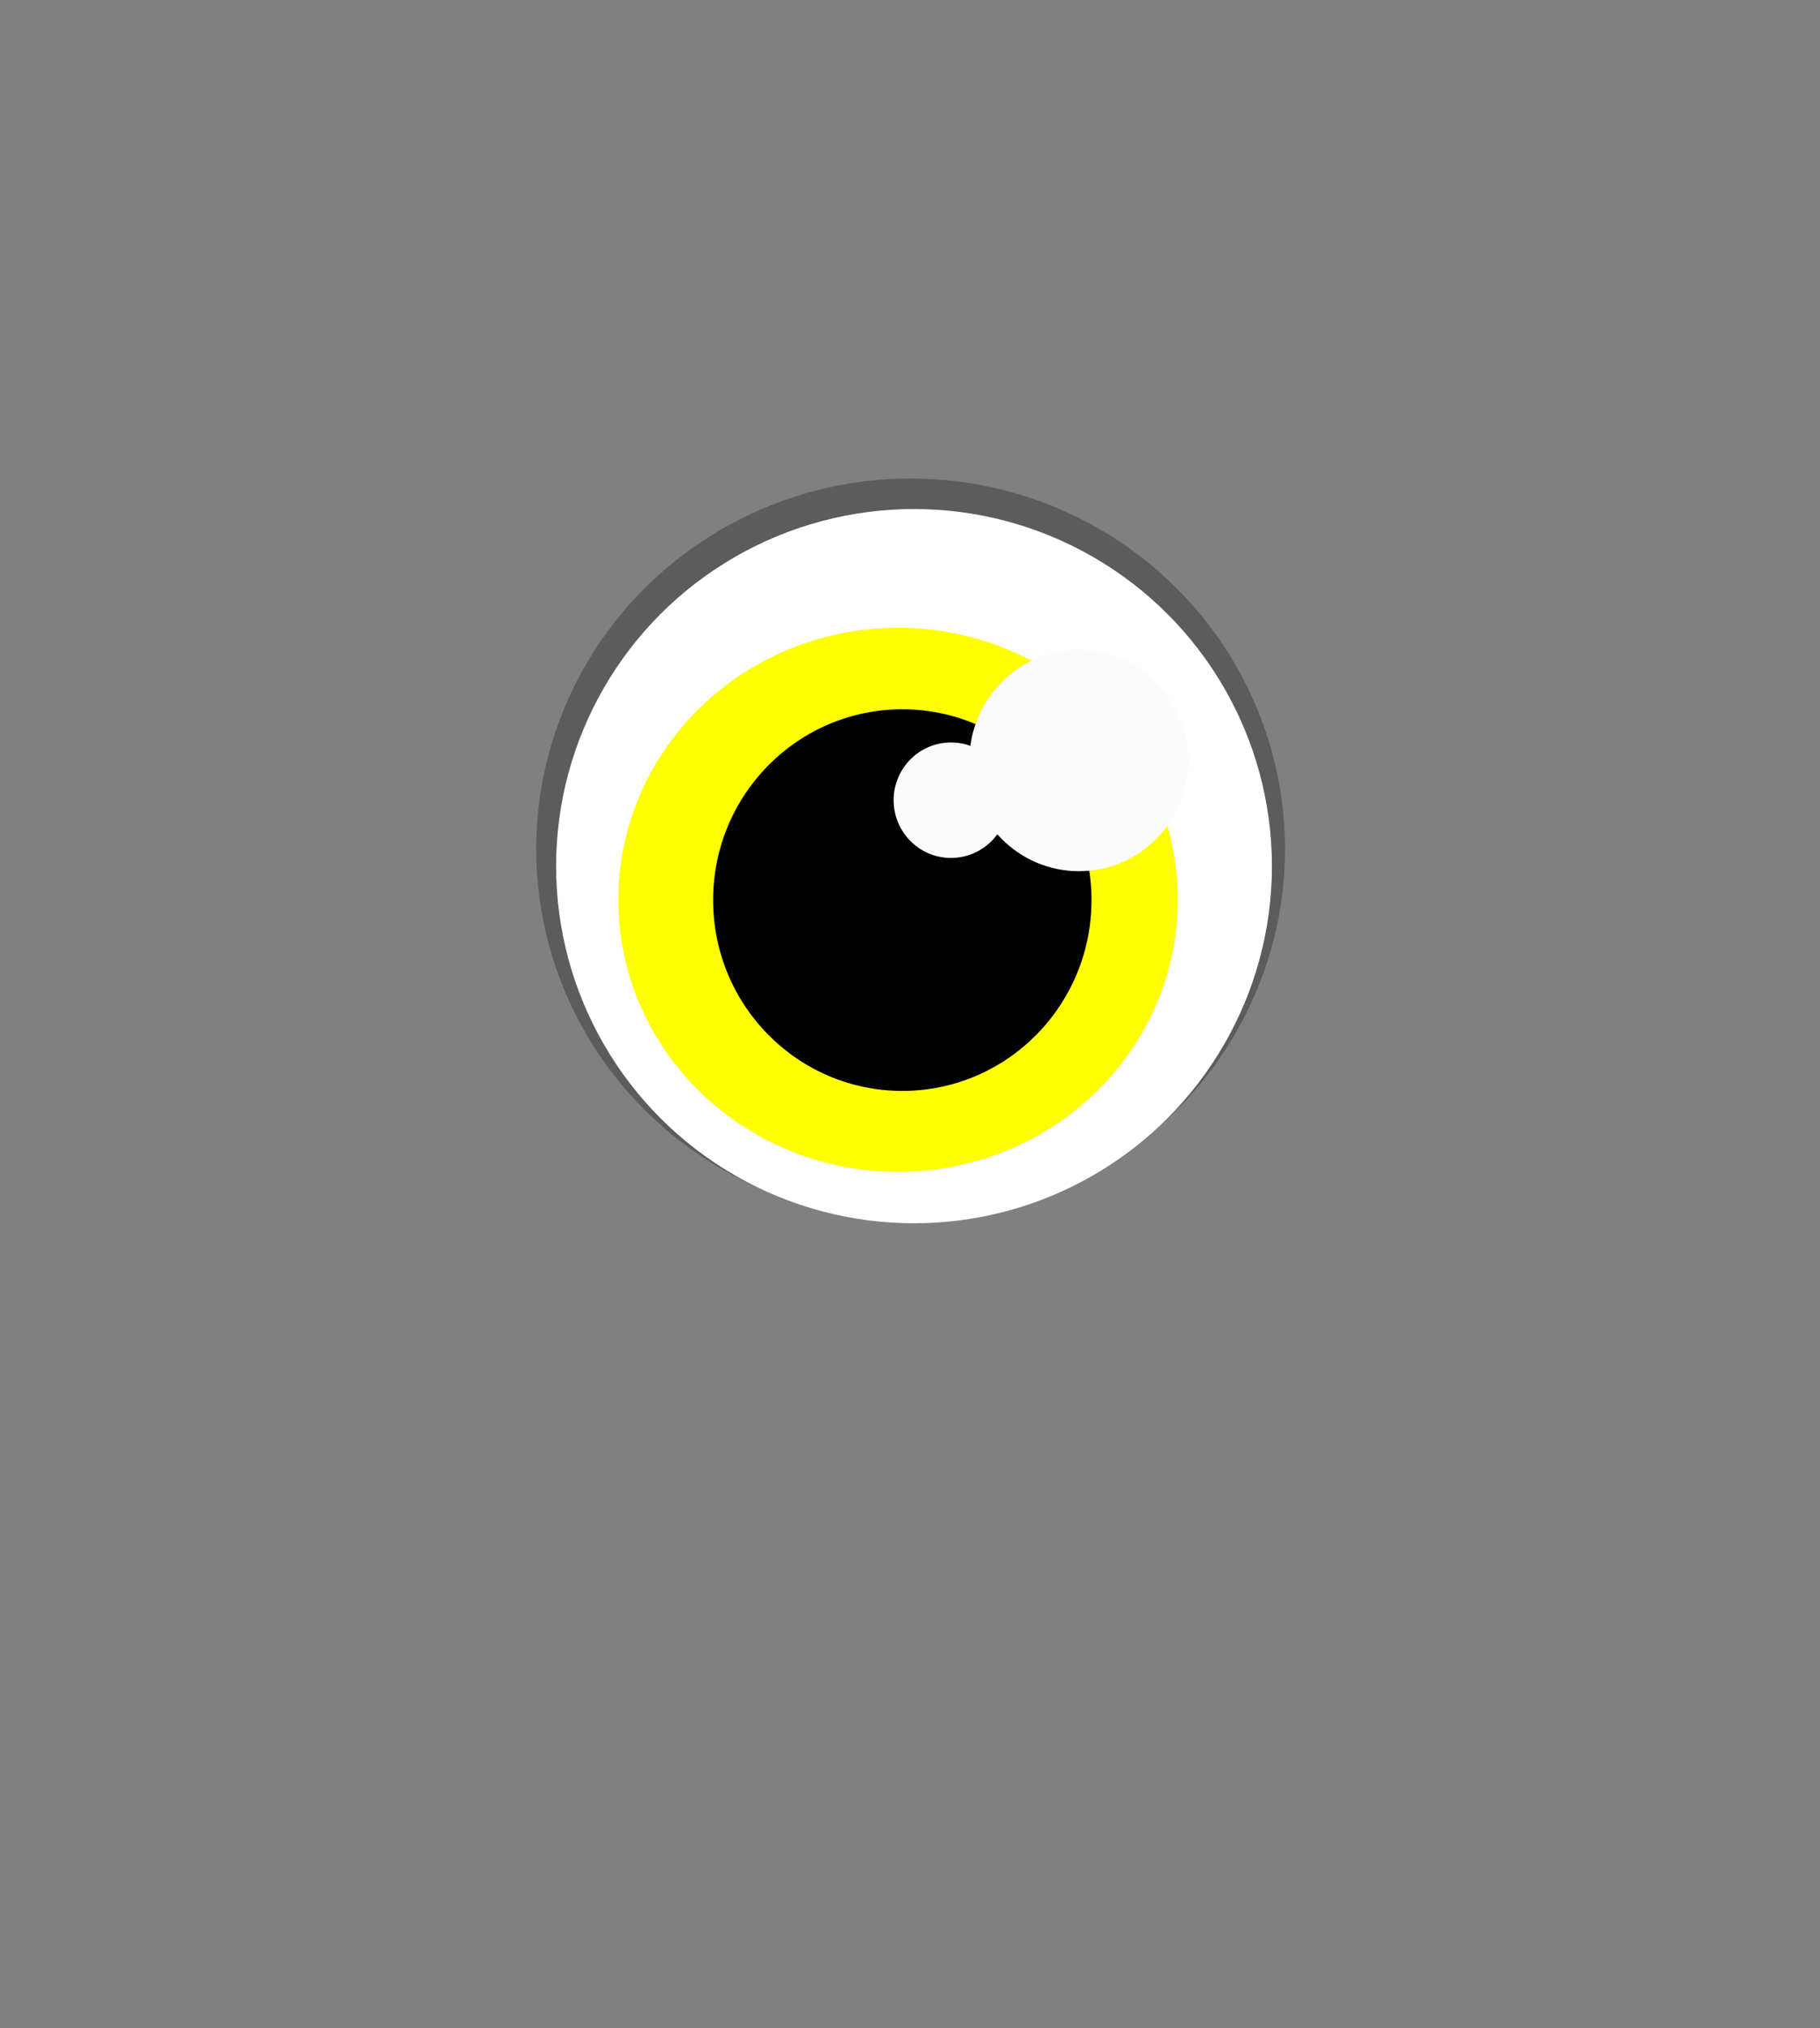 <?xml version="1.0" encoding="UTF-8" standalone="no"?>
<!-- Created with Inkscape (http://www.inkscape.org/) -->

<svg
   xmlns:dc="http://purl.org/dc/elements/1.1/"
   xmlns:cc="http://creativecommons.org/ns#"
   xmlns:rdf="http://www.w3.org/1999/02/22-rdf-syntax-ns#"
   xmlns:svg="http://www.w3.org/2000/svg"
   xmlns="http://www.w3.org/2000/svg"
   xmlns:sodipodi="http://sodipodi.sourceforge.net/DTD/sodipodi-0.dtd"
   xmlns:inkscape="http://www.inkscape.org/namespaces/inkscape"
   width="736.508"
   height="820.487"
   viewBox="0 0 194.868 217.087"
   version="1.1"
   id="svg8"
   inkscape:version="0.92.4 (5da689c313, 2019-01-14)"
   sodipodi:docname="eye1.svg"
   style="enable-background:new">
  <rect x="0" y="0" width="194.868" height="217.087" fill="#808080" stroke="none"/>
  <defs
     id="defs2">
    <inkscape:path-effect
       effect="vonkoch"
       id="path-effect5400"
       is_visible="true"
       ref_path="M 22.809,193.013 H 178.525"
       generator="m 22.809,289.419 h 51.905 m 51.905,0 h 51.905"
       similar_only="false"
       nbgenerations="1"
       drawall="true"
       maxComplexity="1000" />
    <inkscape:path-effect
       effect="fill_between_many"
       id="path-effect5398"
       is_visible="true"
       linkedpaths=""
       allow_transforms="false" />
    <inkscape:path-effect
       effect="gears"
       id="path-effect5396"
       is_visible="true"
       teeth="32"
       phi="6.9"
       min_radius="5" />
    <inkscape:path-effect
       effect="roughen"
       id="path-effect1691"
       is_visible="true"
       method="size"
       max_segment_size="5"
       segments="10"
       displace_x="50;1"
       displace_y="50;1"
       global_randomize="0.2;904323410"
       handles="rand"
       shift_nodes="true"
       fixed_displacement="false"
       spray_tool_friendly="false" />
    <inkscape:path-effect
       effect="taper_stroke"
       id="path-effect1685"
       is_visible="true"
       stroke_width="2.7"
       attach_start="1"
       end_offset="0.2"
       smoothing="0.3"
       jointype="extrapolated"
       miter_limit="100" />
    <marker
       inkscape:stockid="Arrow1Lend"
       orient="auto"
       refY="0"
       refX="0"
       id="Arrow1Lend"
       style="overflow:visible"
       inkscape:isstock="true">
      <path
         id="path1327"
         d="M 0,0 5,-5 -12.5,0 5,5 Z"
         style="fill:#000000;fill-opacity:1;fill-rule:evenodd;stroke:#000000;stroke-width:1pt;stroke-opacity:1"
         transform="matrix(-0.8,0,0,-0.8,-10,0)"
         inkscape:connector-curvature="0" />
    </marker>
  </defs>
  <sodipodi:namedview
     id="base"
     pagecolor="#ffffff"
     bordercolor="#666666"
     borderopacity="1.0"
     inkscape:pageopacity="0.0"
     inkscape:pageshadow="2"
     inkscape:zoom="0.7"
     inkscape:cx="-13.073766"
     inkscape:cy="500.43848"
     inkscape:document-units="mm"
     inkscape:current-layer="layer11"
     showgrid="false"
     units="px"
     inkscape:window-width="1920"
     inkscape:window-height="1017"
     inkscape:window-x="-8"
     inkscape:window-y="-8"
     inkscape:window-maximized="1"
     inkscape:snap-intersection-paths="true"
     inkscape:snap-nodes="false" />
  <g
     id="layer11"
     inkscape:label="eye1"
     style="display:inline"
     transform="translate(-7.538,6.598)"
     inkscape:groupmode="layer">
    <ellipse
       style="opacity:0.28;fill:#000000;fill-opacity:1;stroke:none;stroke-width:1.471;stroke-miterlimit:4;stroke-dasharray:none;stroke-opacity:1"
       id="path7608"
       cx="105.037"
       cy="84.289"
       rx="40.09"
       ry="39.666" />
    <ellipse
       ry="38.227"
       rx="38.321"
       cy="86.118"
       cx="105.401"
       id="path896"
       style="opacity:1;fill:#ffffff;fill-opacity:1;stroke:none;stroke-width:1.447;stroke-miterlimit:4;stroke-dasharray:none;stroke-opacity:1" />
    <ellipse
       ry="29.125"
       rx="29.95"
       cy="-89.718"
       cx="-103.69"
       id="path898"
       style="opacity:1;fill:#ffff00;fill-opacity:1;stroke:none;stroke-width:2.345;stroke-miterlimit:4;stroke-dasharray:none;stroke-opacity:1"
       transform="scale(-1)" />
    <ellipse
       ry="20.426"
       rx="20.256"
       cy="89.751"
       cx="104.149"
       id="path900"
       style="opacity:1;fill:#000000;fill-opacity:1;stroke:none;stroke-width:2.297;stroke-miterlimit:4;stroke-dasharray:none;stroke-opacity:1" />
    <ellipse
       ry="11.85"
       rx="11.723"
       cy="74.806"
       cx="123.06"
       id="path902"
       style="opacity:1;fill:#fcfcfc;fill-opacity:1;stroke:none;stroke-width:2.508;stroke-miterlimit:4;stroke-dasharray:none;stroke-opacity:1" />
    <ellipse
       style="opacity:1;fill:#fcfcfc;fill-opacity:1;stroke:none;stroke-width:1.311;stroke-miterlimit:4;stroke-dasharray:none;stroke-opacity:1"
       id="ellipse7637"
       cx="109.361"
       cy="79.058"
       rx="6.142"
       ry="6.181" />
  </g>
</svg>
